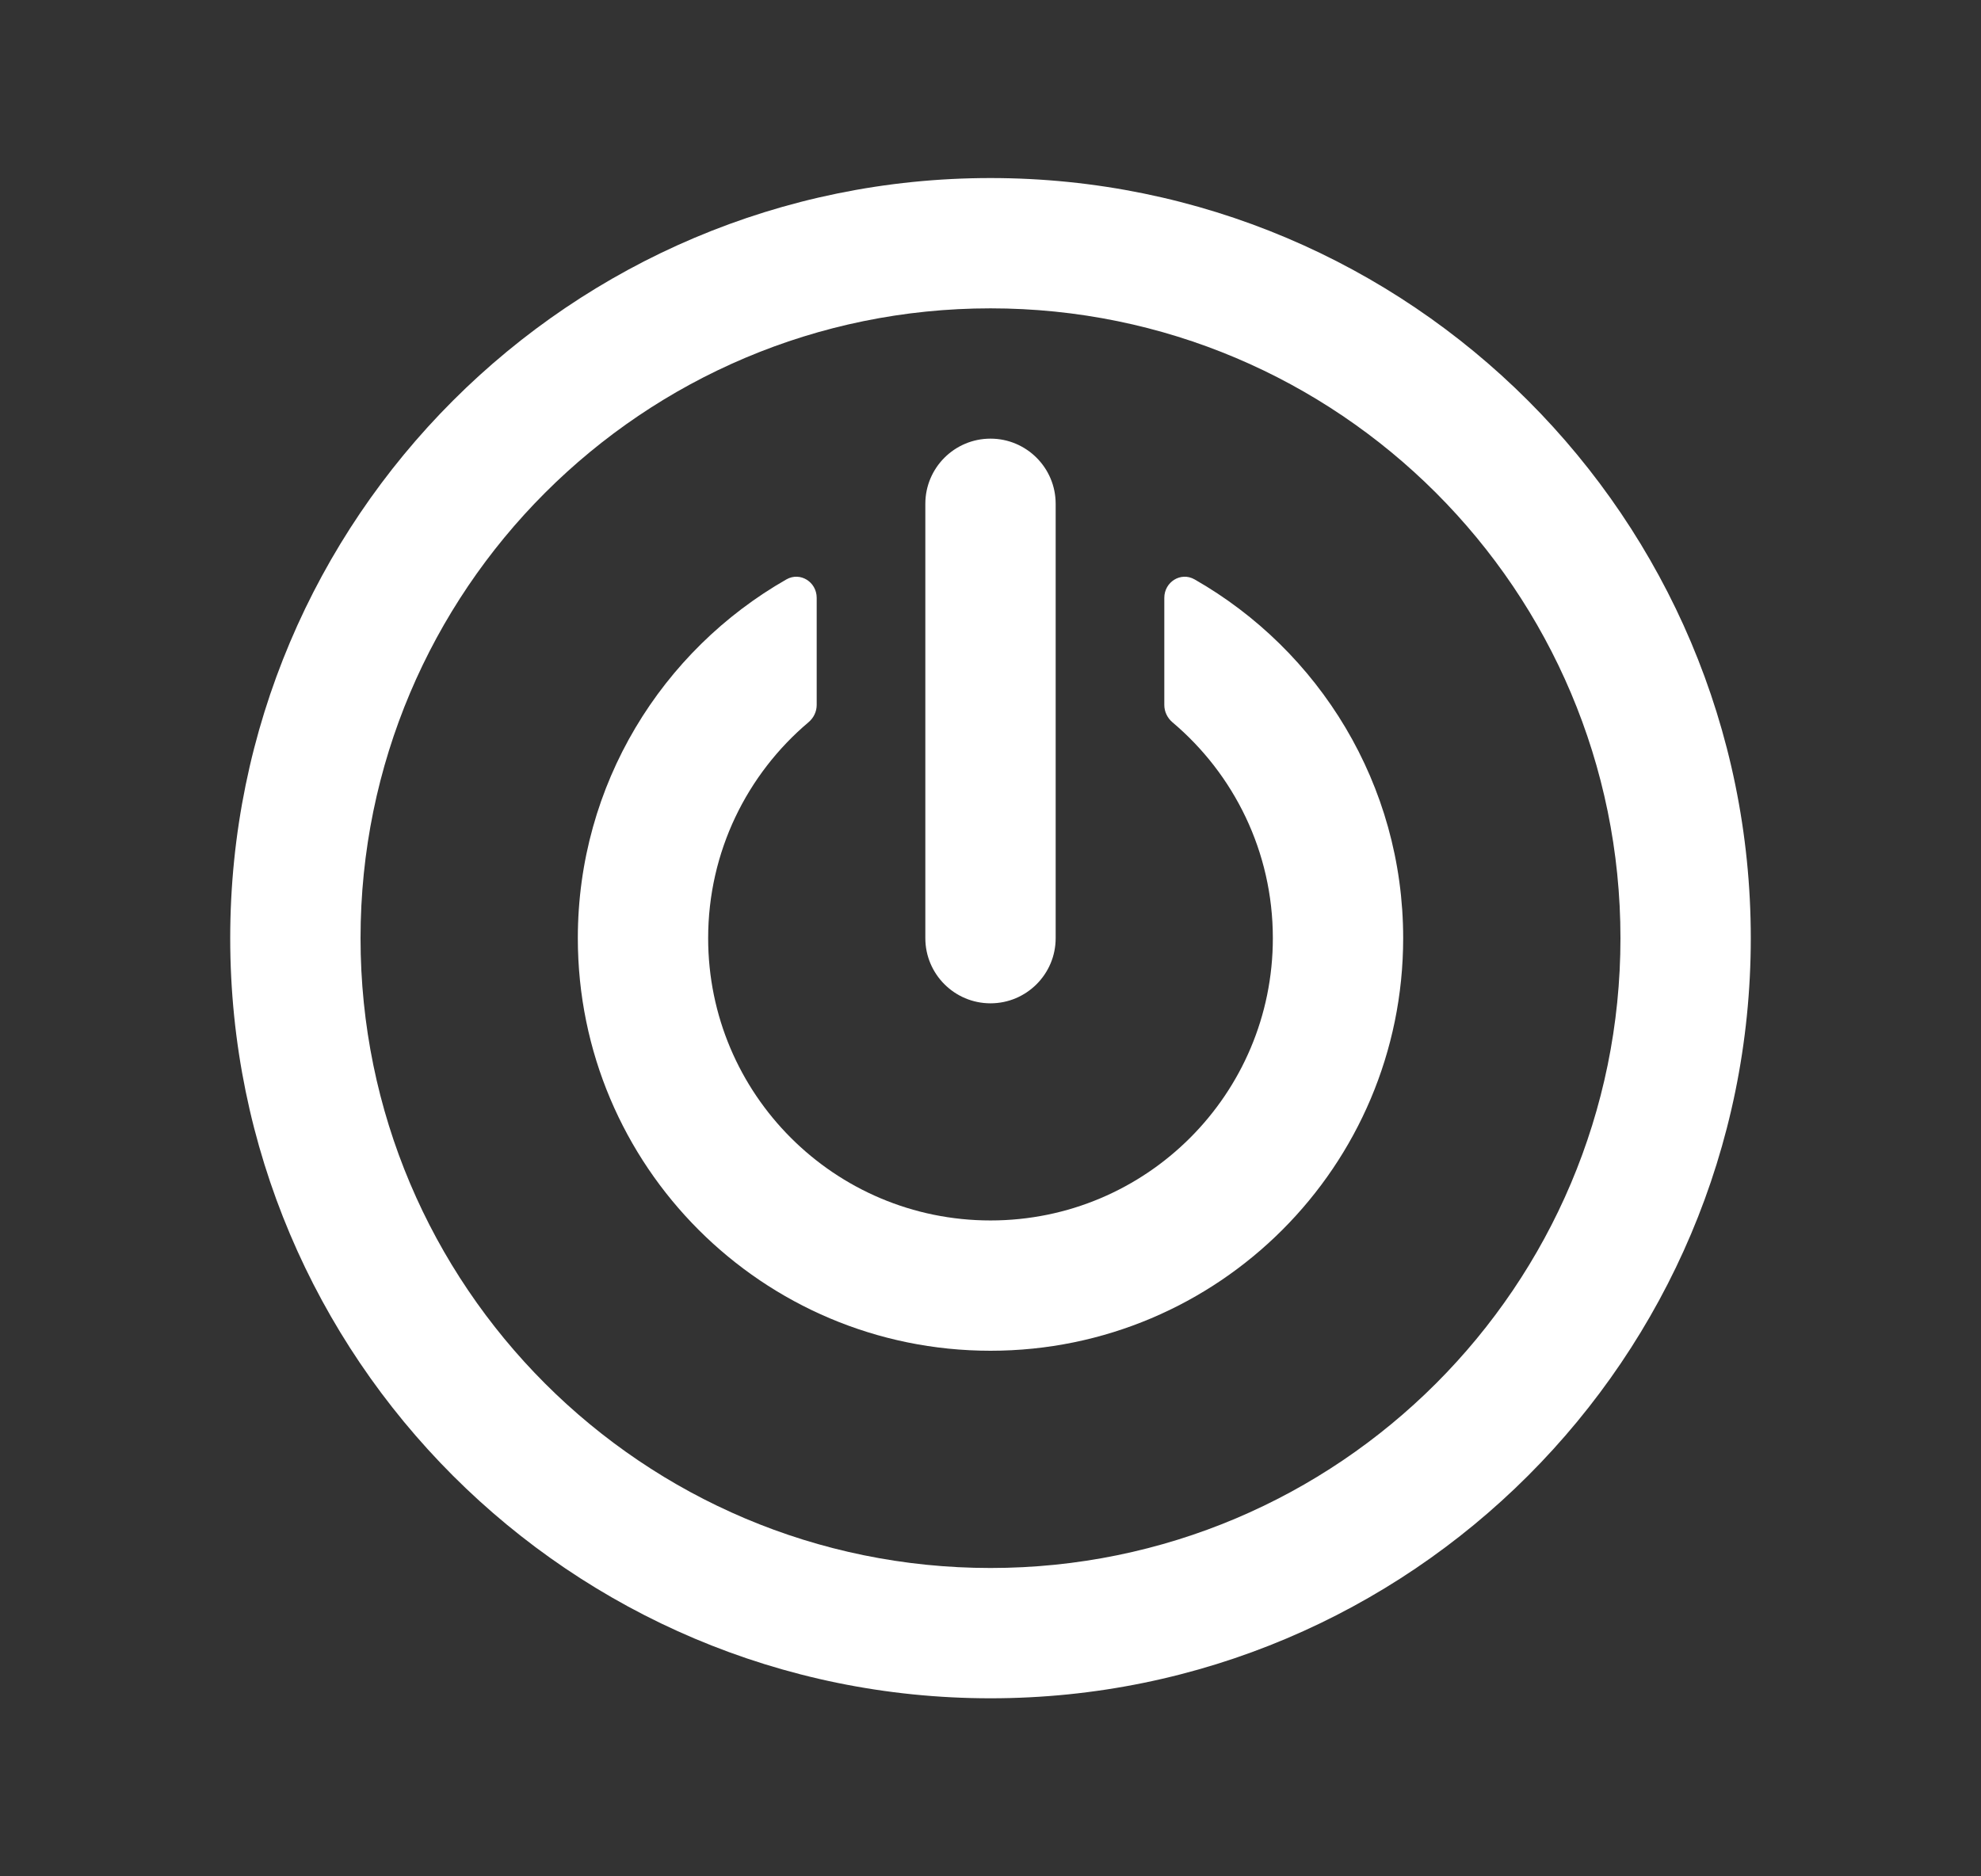 <?xml version="1.0" encoding="UTF-8"?>
<svg width="19px" height="18px" viewBox="0 0 19 18" version="1.1" xmlns="http://www.w3.org/2000/svg" xmlns:xlink="http://www.w3.org/1999/xlink">
    <rect x="0" y="0" width="19" height="18" fill="#333333" stroke="none"/>
    <title>923A97FB-EBAC-4BFE-B888-2BB32C0458D6</title>
    <g id="Welcome" stroke="none" stroke-width="1" fill="none" fill-rule="evenodd">
        <g id="Profil-/-Modifier_mon_avatar" transform="translate(-170, -199)" fill="#FFFFFF">
            <g id="Popup" transform="translate(114.5, 140)">
                <g id="Group" transform="translate(5, 5)">
                    <g id="Icons/Off" transform="translate(51, 54)">
                        <g id="Power-button" transform="translate(1.5, 1.5)">
                            <path d="M5.833,4.235 C5.833,4.083 5.675,3.983 5.543,4.058 C4.348,4.74 3.542,6.026 3.542,7.5 C3.542,9.686 5.314,11.458 7.5,11.458 C9.686,11.458 11.458,9.686 11.458,7.5 C11.458,6.026 10.652,4.74 9.457,4.058 C9.325,3.983 9.167,4.083 9.167,4.235 L9.167,5.263 C9.167,5.328 9.197,5.388 9.245,5.429 C9.834,5.926 10.208,6.669 10.208,7.5 C10.208,8.996 8.996,10.208 7.5,10.208 C6.004,10.208 4.792,8.996 4.792,7.5 C4.792,6.669 5.166,5.926 5.754,5.429 C5.803,5.388 5.833,5.328 5.833,5.263 L5.833,4.235 Z" id="Path" fill-rule="nonzero"></path>
                            <path d="M8.125,3.333 C8.125,2.988 7.845,2.708 7.5,2.708 C7.155,2.708 6.875,2.988 6.875,3.333 L6.875,7.5 C6.875,7.845 7.155,8.125 7.5,8.125 C7.845,8.125 8.125,7.845 8.125,7.5 L8.125,3.333 Z" id="Path" fill-rule="nonzero"></path>
                            <path d="M0.208,7.5 C0.208,3.473 3.473,0.208 7.5,0.208 C11.527,0.208 14.792,3.473 14.792,7.5 C14.792,11.527 11.527,14.792 7.5,14.792 C3.473,14.792 0.208,11.527 0.208,7.5 Z M7.5,1.458 C4.163,1.458 1.458,4.163 1.458,7.5 C1.458,10.837 4.163,13.542 7.5,13.542 C10.837,13.542 13.542,10.837 13.542,7.5 C13.542,4.163 10.837,1.458 7.5,1.458 Z" id="Shape"></path>
                        </g>
                    </g>
                </g>
            </g>
        </g>
    </g>
</svg>